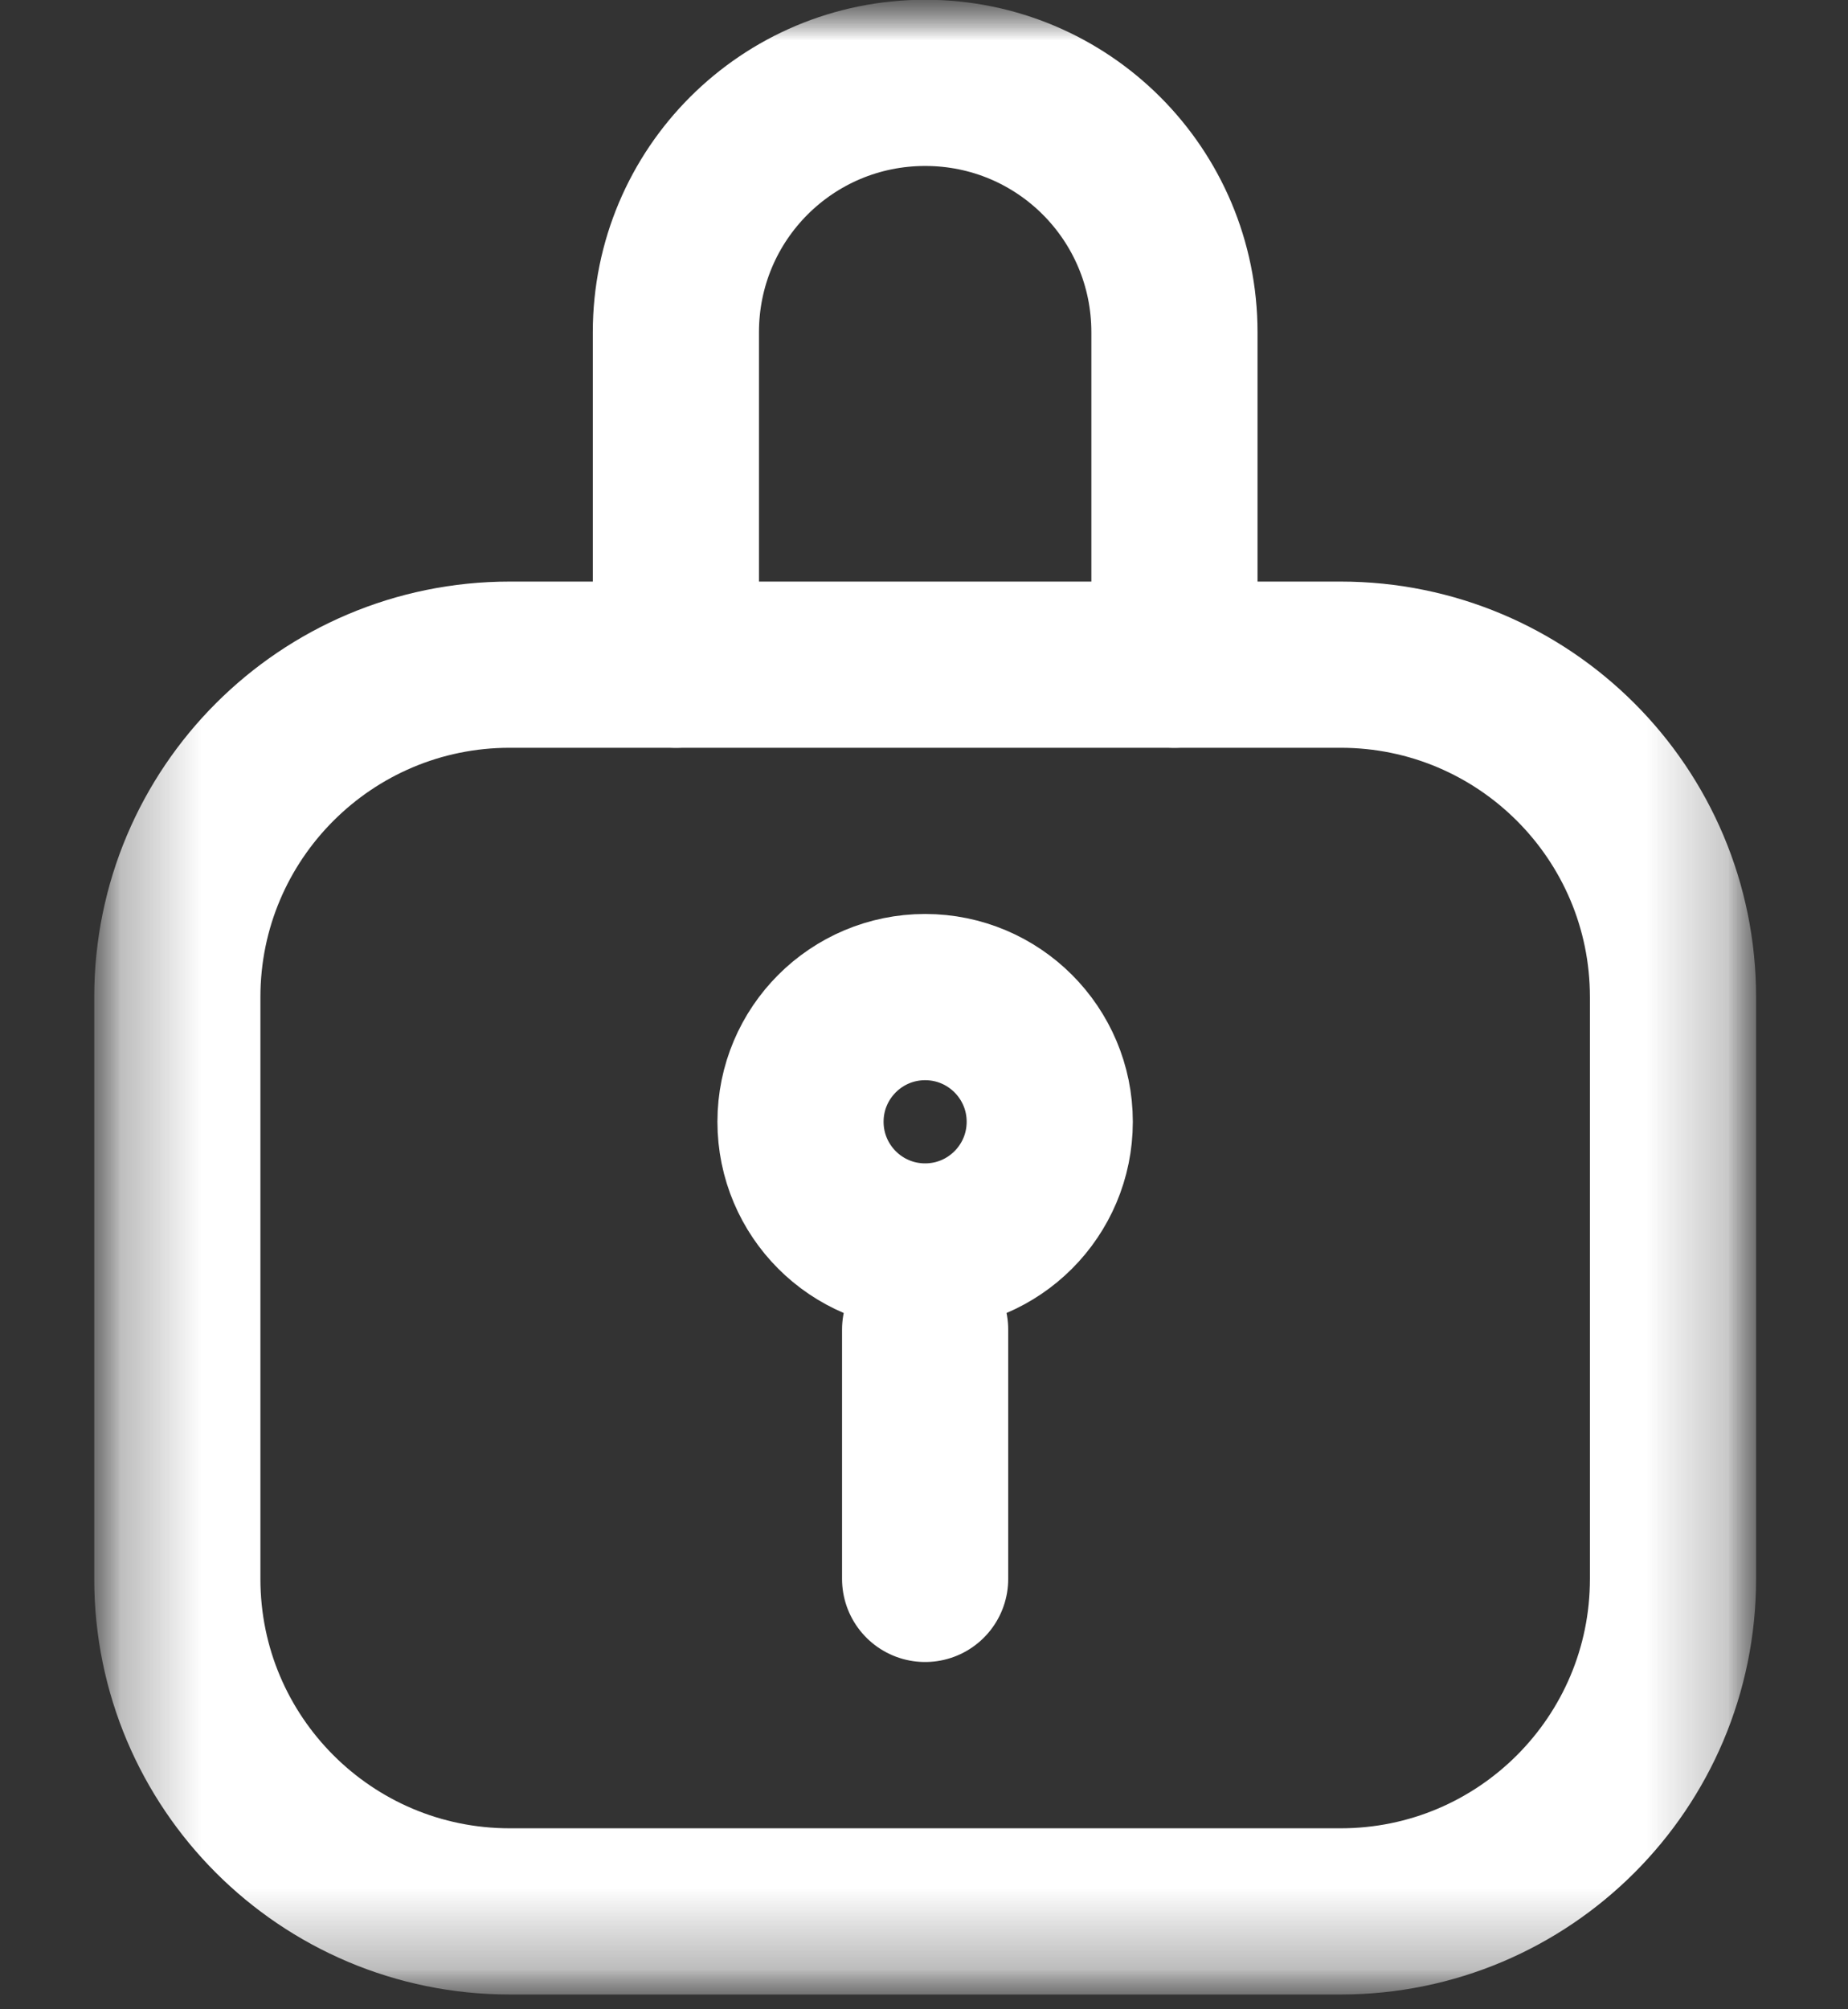 <svg width="23" height="25" viewBox="0 0 23 25" fill="none" xmlns="http://www.w3.org/2000/svg">
<rect x="0" y="0" width="23" height="25" fill="#333333" stroke="none"/>
<mask id="mask0_2_3024" style="mask-type:luminance" maskUnits="userSpaceOnUse" x="1" y="0" width="21" height="25">
<path d="M21.857 0H1.174V24.82H21.857V0Z" fill="white"/>
</mask>
<g mask="url(#mask0_2_3024)">
<mask id="mask1_2_3024" style="mask-type:luminance" maskUnits="userSpaceOnUse" x="1" y="0" width="21" height="25">
<path d="M21.857 0H1.174V24.82H21.857V0Z" fill="white"/>
</mask>
<g mask="url(#mask1_2_3024)">
<path d="M16.685 8.27H6.344C4.059 8.27 2.207 10.122 2.207 12.406V19.645C2.207 21.93 4.059 23.782 6.344 23.782H16.685C18.97 23.782 20.822 21.93 20.822 19.645V12.406C20.822 10.122 18.97 8.27 16.685 8.27Z" stroke="white" stroke-width="2.068" stroke-linecap="round" stroke-linejoin="round"/>
<path d="M11.514 16.543V19.645" stroke="white" stroke-width="2.068" stroke-linecap="round" stroke-linejoin="round"/>
<path d="M11.514 15.509C12.371 15.509 13.065 14.814 13.065 13.957C13.065 13.101 12.371 12.406 11.514 12.406C10.657 12.406 9.963 13.101 9.963 13.957C9.963 14.814 10.657 15.509 11.514 15.509Z" stroke="white" stroke-width="2.068" stroke-linecap="round" stroke-linejoin="round"/>
<path d="M14.617 8.27V4.134C14.617 2.417 13.231 1.031 11.515 1.031C9.798 1.031 8.412 2.417 8.412 4.134V8.27" stroke="white" stroke-width="2.068" stroke-linecap="round" stroke-linejoin="round"/>
</g>
</g>
</svg>
